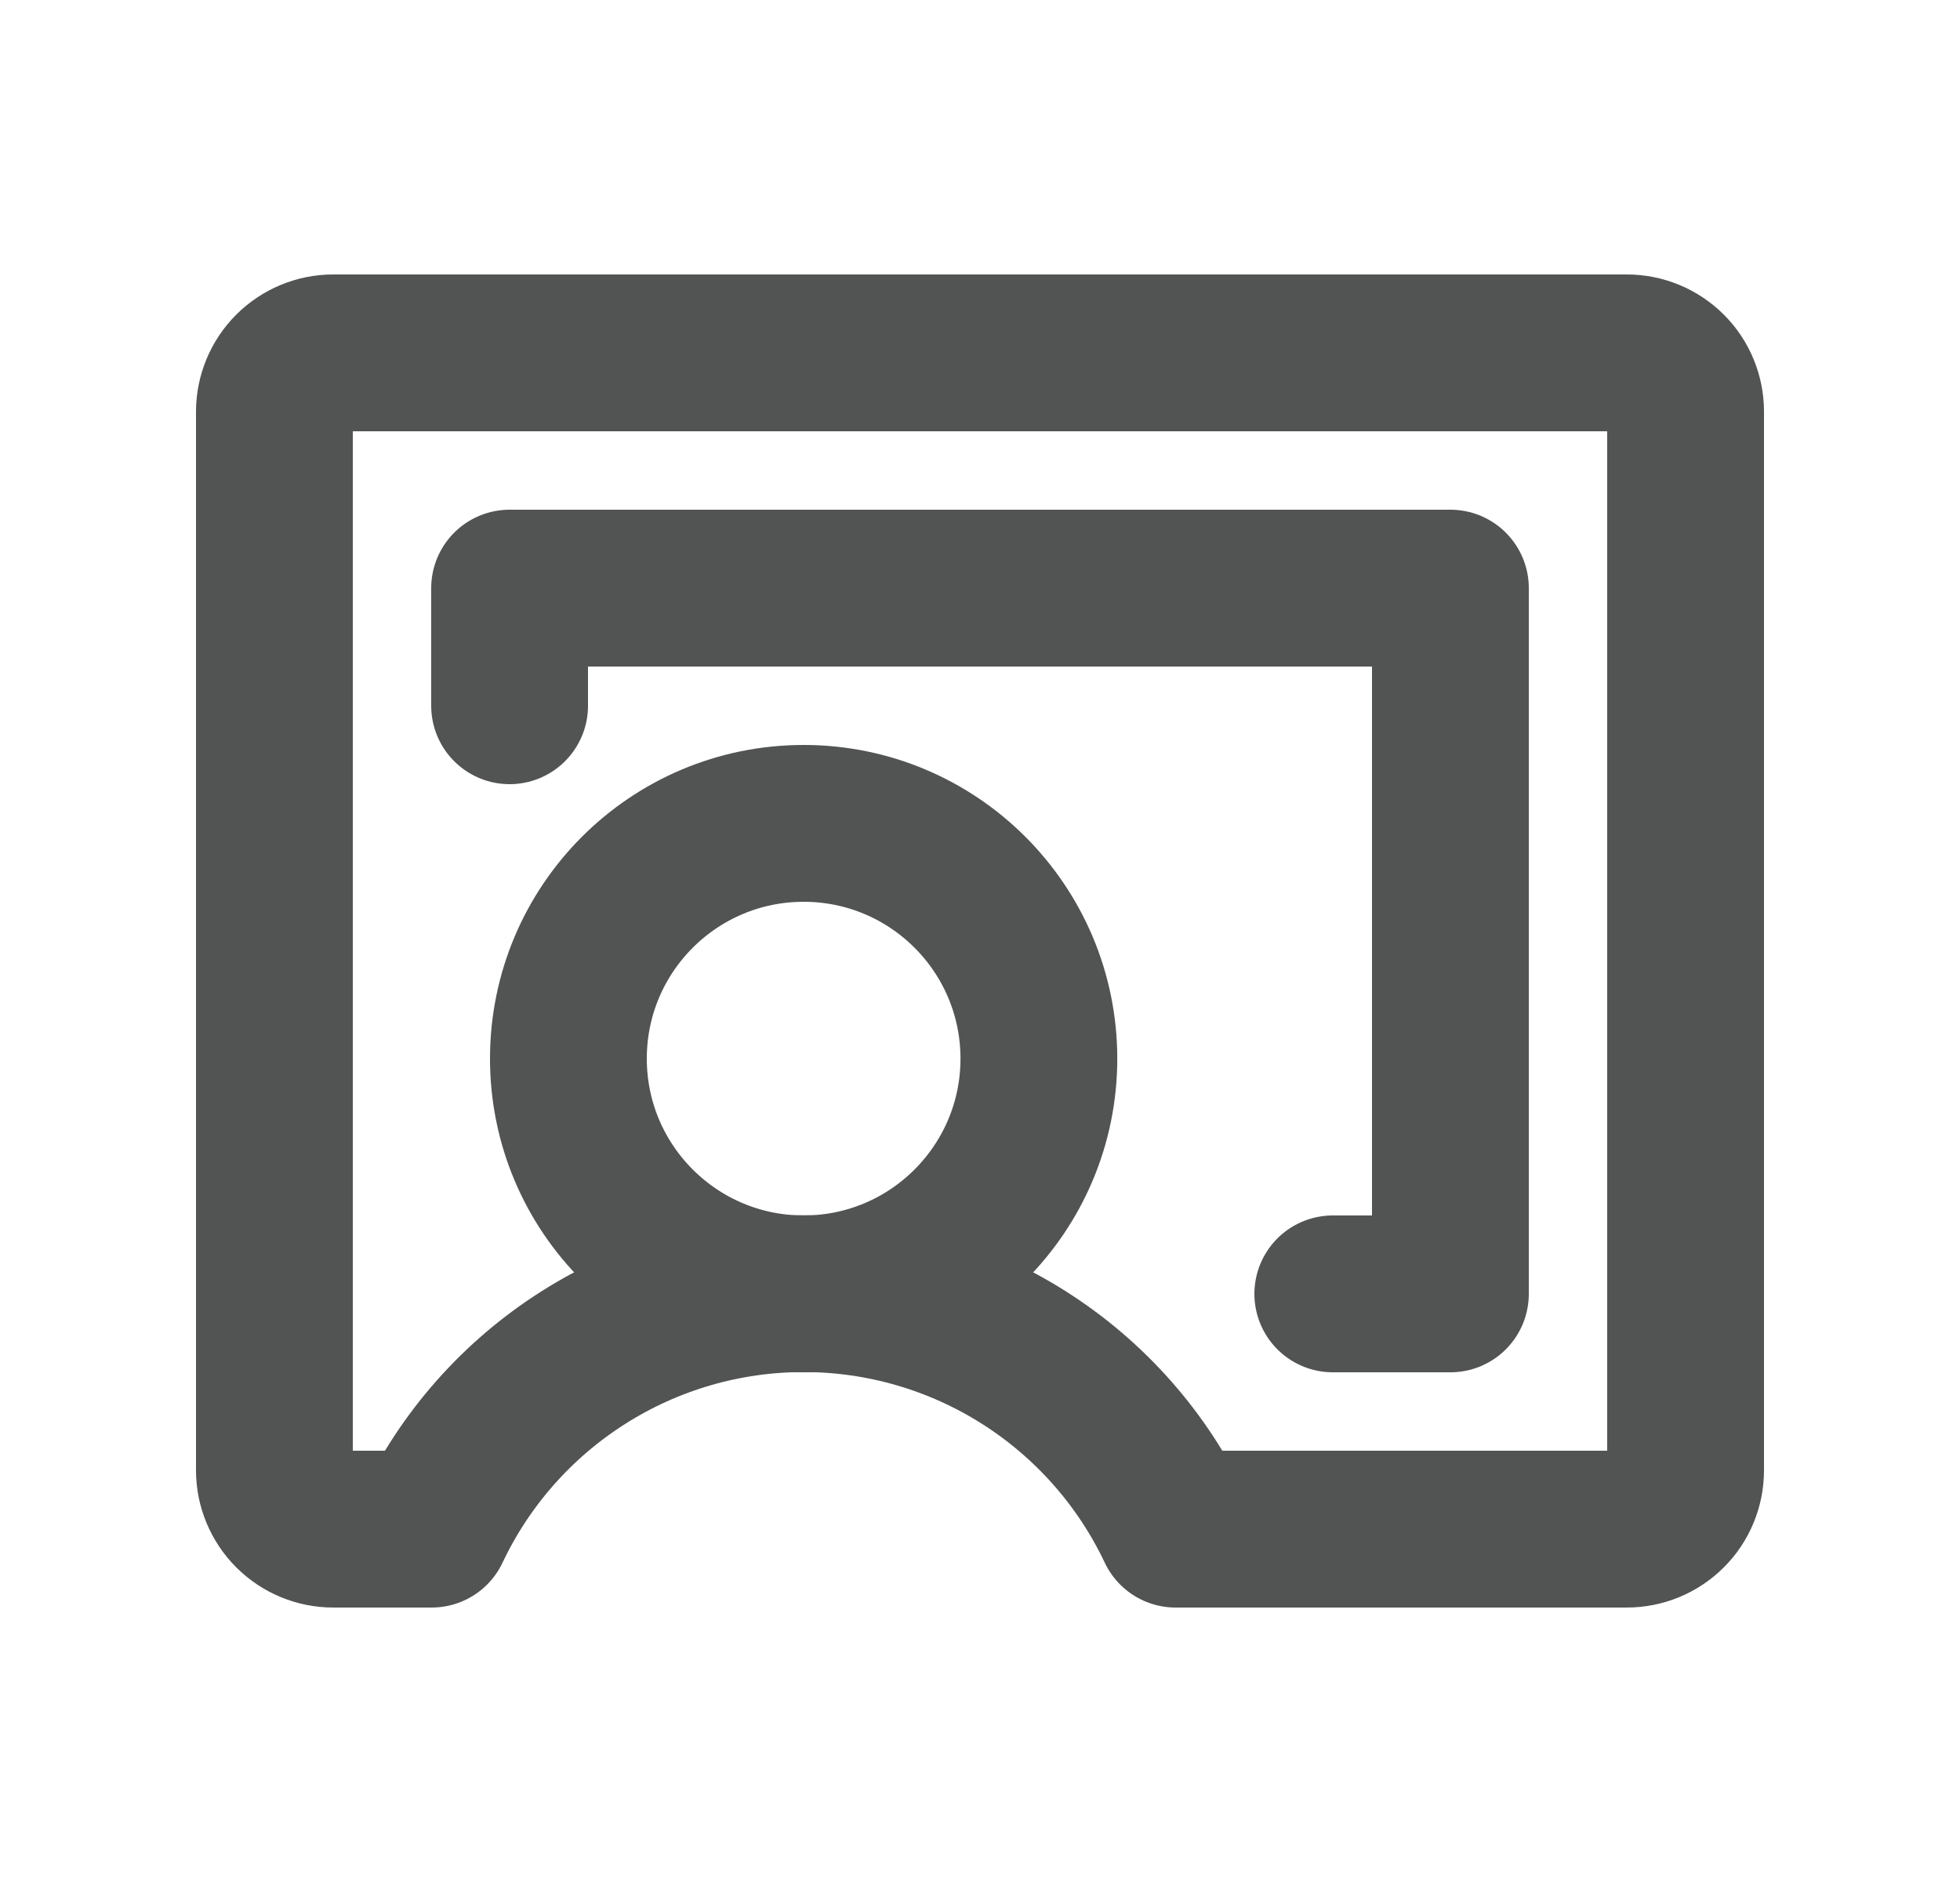 <svg width="25" height="24" viewBox="0 0 25 24" fill="none" xmlns="http://www.w3.org/2000/svg">
<g clip-path="url(#clip0_1917_900)">
<path d="M10.251 16.5C11.907 16.5 13.251 15.157 13.251 13.5C13.251 11.843 11.907 10.5 10.251 10.5C8.594 10.5 7.25 11.843 7.25 13.5C7.25 15.157 8.594 16.5 10.251 16.5Z" stroke="#525353" stroke-width="2" stroke-linecap="round" stroke-linejoin="round"/>
<path d="M5.506 19.5C5.931 18.602 6.603 17.843 7.443 17.311C8.283 16.779 9.256 16.497 10.251 16.497C11.245 16.497 12.218 16.779 13.058 17.311C13.898 17.843 14.57 18.602 14.995 19.5H20.75C20.949 19.5 21.14 19.421 21.281 19.28C21.422 19.14 21.5 18.949 21.5 18.75V5.25C21.5 5.051 21.422 4.86 21.281 4.72C21.14 4.579 20.949 4.5 20.75 4.5H4.25C4.052 4.5 3.861 4.579 3.72 4.72C3.58 4.86 3.5 5.051 3.5 5.25V18.75C3.5 18.949 3.58 19.14 3.72 19.28C3.861 19.421 4.052 19.5 4.25 19.5H5.506Z" stroke="#525353" stroke-width="2" stroke-linecap="round" stroke-linejoin="round"/>
<path d="M17 16.5H18.5V7.5H6.5V9" stroke="#525353" stroke-width="2" stroke-linecap="round" stroke-linejoin="round"/>
</g>
<defs>
<clipPath id="clip0_1917_900">
<rect width="24" height="24" fill="white" transform="translate(0.5)"/>
</clipPath>
</defs>
</svg>
